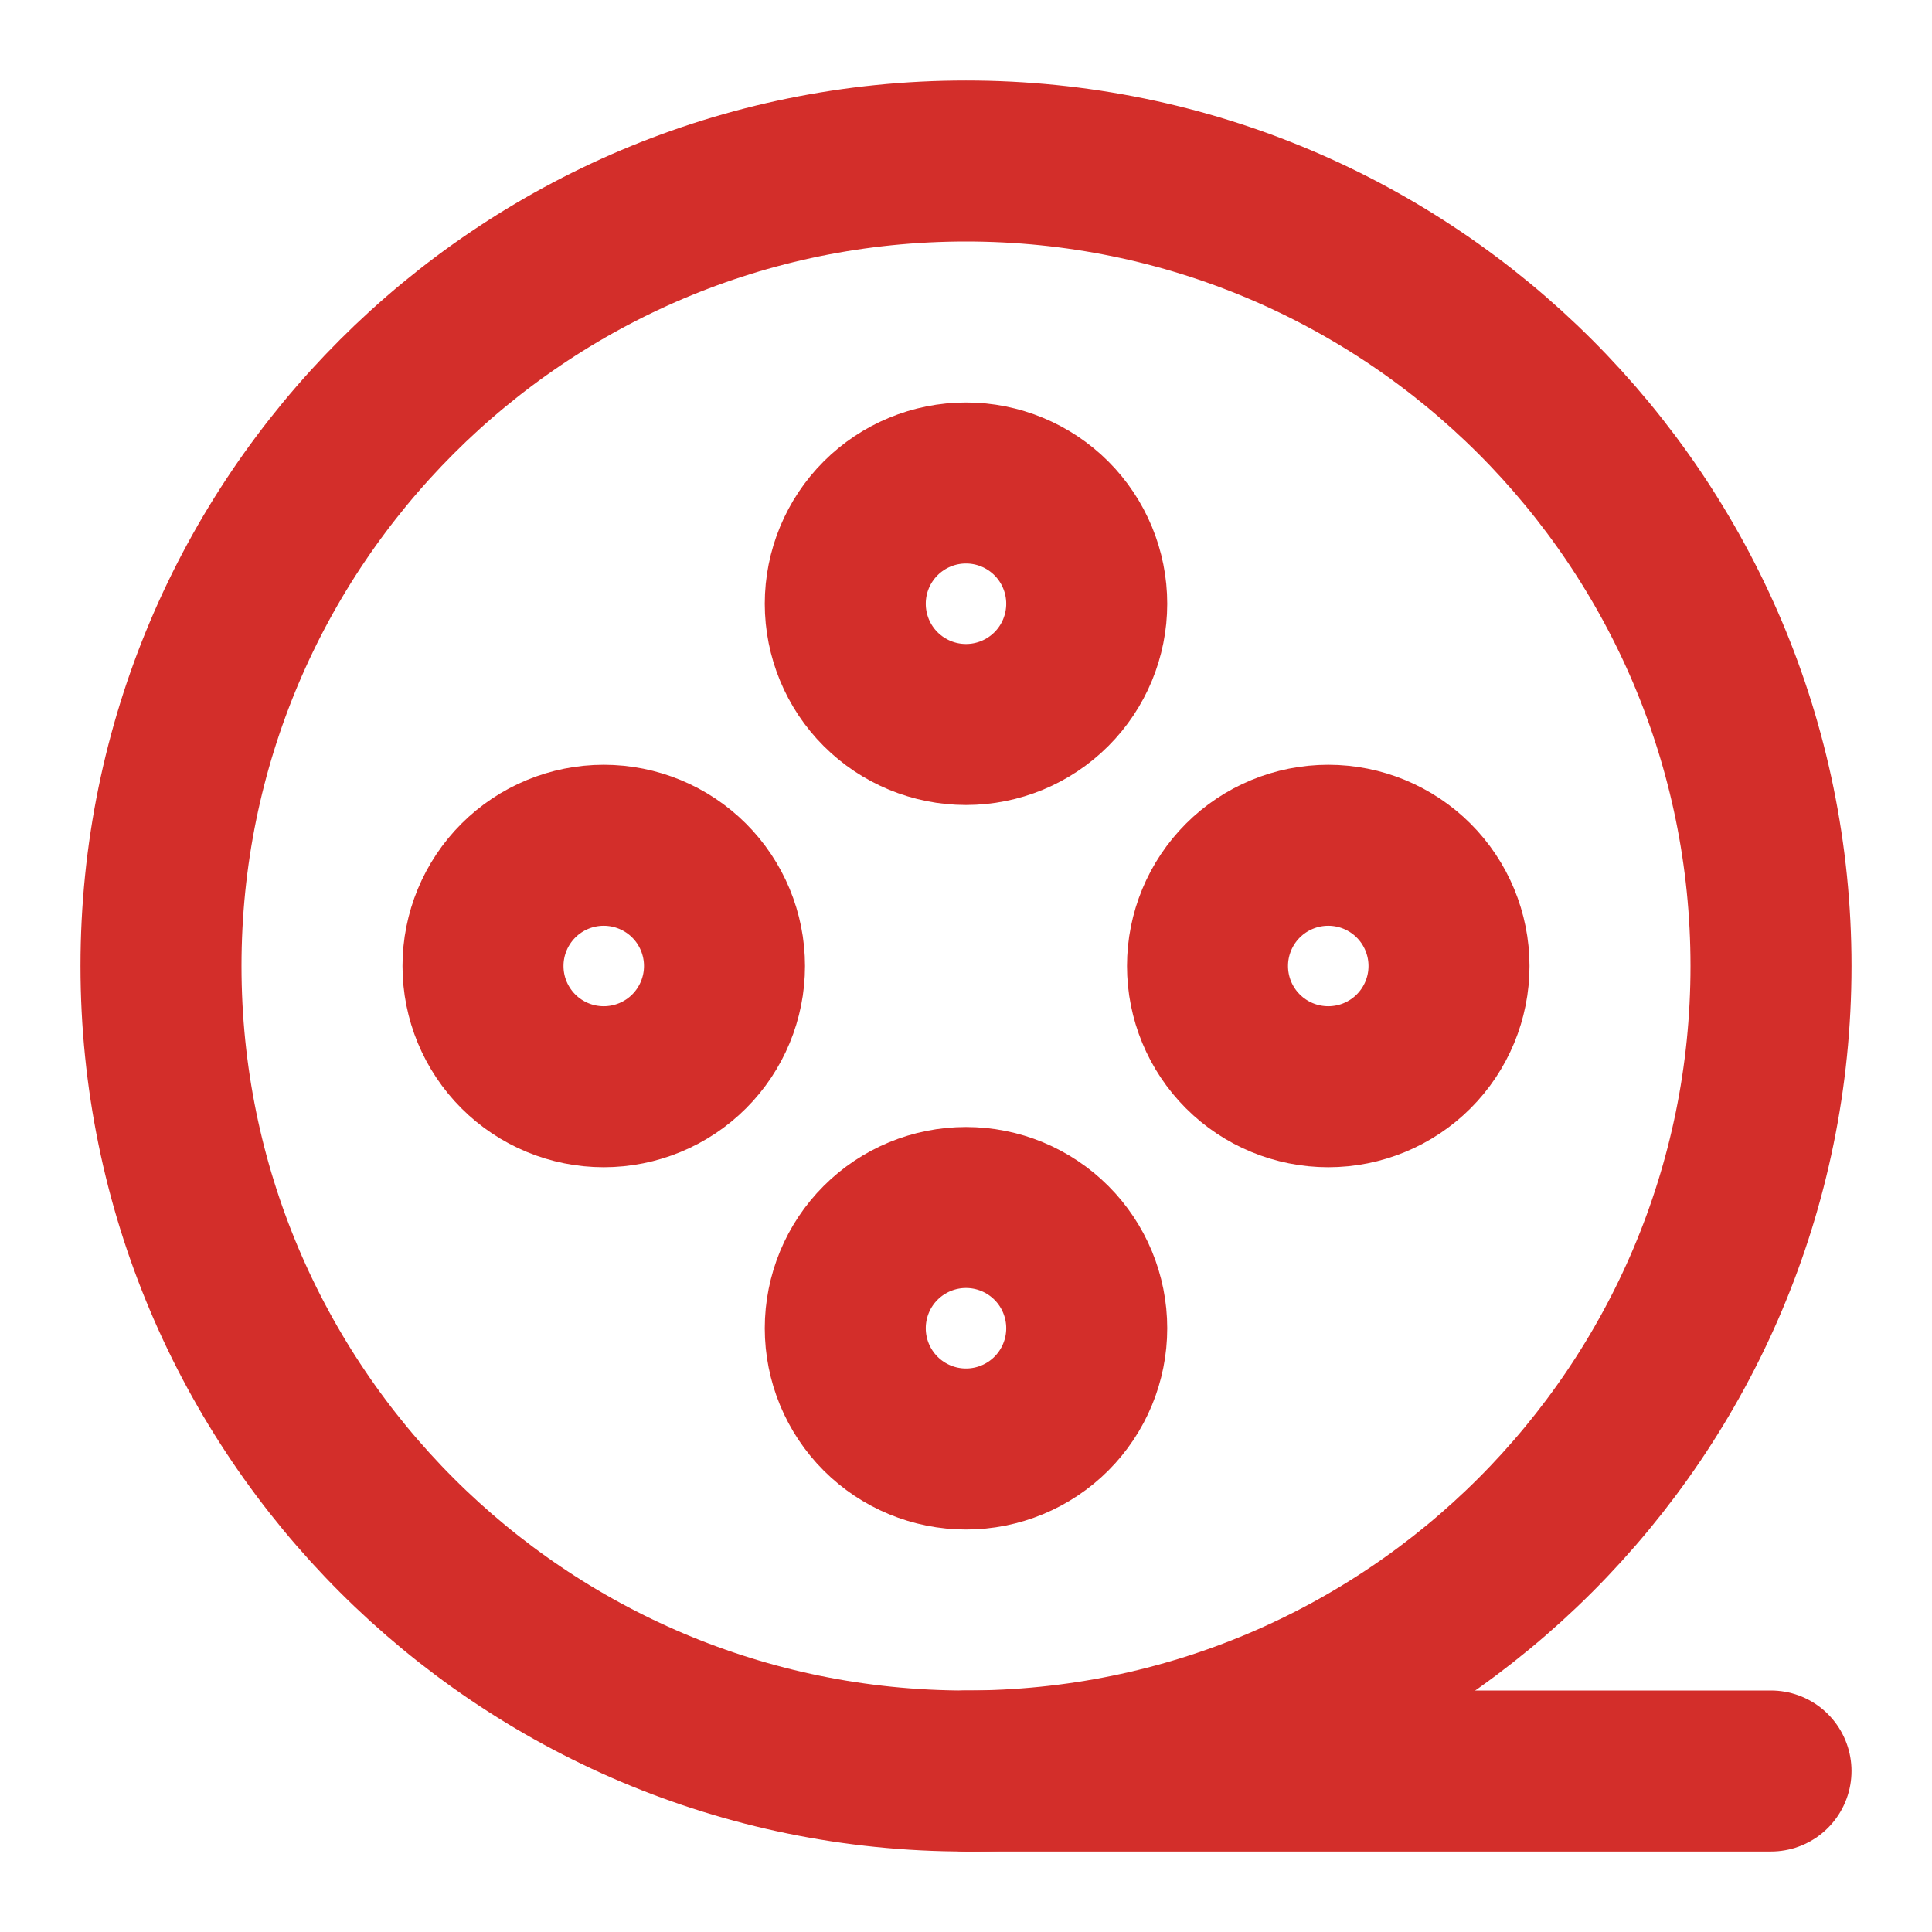 <svg width="45" height="45" viewBox="0 0 45 45" fill="none" xmlns="http://www.w3.org/2000/svg">
<path d="M22.5 41.25C32.856 41.25 41.25 32.856 41.25 22.5C41.25 12.144 32.856 3.75 22.5 3.75C12.144 3.75 3.75 12.144 3.75 22.5C3.75 32.856 12.144 41.25 22.5 41.25Z" stroke="#D32E2A" stroke-width="3.75" stroke-linejoin="round"/>
<path d="M22.5 16.875C23.246 16.875 23.961 16.579 24.489 16.051C25.016 15.524 25.312 14.808 25.312 14.062C25.312 13.317 25.016 12.601 24.489 12.074C23.961 11.546 23.246 11.25 22.5 11.25C21.754 11.25 21.039 11.546 20.511 12.074C19.984 12.601 19.688 13.317 19.688 14.062C19.688 14.808 19.984 15.524 20.511 16.051C21.039 16.579 21.754 16.875 22.5 16.875ZM22.5 33.75C23.246 33.75 23.961 33.454 24.489 32.926C25.016 32.399 25.312 31.683 25.312 30.938C25.312 30.192 25.016 29.476 24.489 28.949C23.961 28.421 23.246 28.125 22.5 28.125C21.754 28.125 21.039 28.421 20.511 28.949C19.984 29.476 19.688 30.192 19.688 30.938C19.688 31.683 19.984 32.399 20.511 32.926C21.039 33.454 21.754 33.75 22.5 33.75ZM14.062 25.312C14.808 25.312 15.524 25.016 16.051 24.489C16.579 23.961 16.875 23.246 16.875 22.5C16.875 21.754 16.579 21.039 16.051 20.511C15.524 19.984 14.808 19.688 14.062 19.688C13.317 19.688 12.601 19.984 12.074 20.511C11.546 21.039 11.25 21.754 11.25 22.5C11.25 23.246 11.546 23.961 12.074 24.489C12.601 25.016 13.317 25.312 14.062 25.312V25.312ZM30.938 25.312C31.683 25.312 32.399 25.016 32.926 24.489C33.454 23.961 33.75 23.246 33.75 22.5C33.75 21.754 33.454 21.039 32.926 20.511C32.399 19.984 31.683 19.688 30.938 19.688C30.192 19.688 29.476 19.984 28.949 20.511C28.421 21.039 28.125 21.754 28.125 22.5C28.125 23.246 28.421 23.961 28.949 24.489C29.476 25.016 30.192 25.312 30.938 25.312Z" stroke="#D32E2A" stroke-width="3.75" stroke-linejoin="round"/>
<path d="M22.5 41.25H41.25" stroke="#D32E2A" stroke-width="3.75" stroke-linecap="round"/>
</svg>
